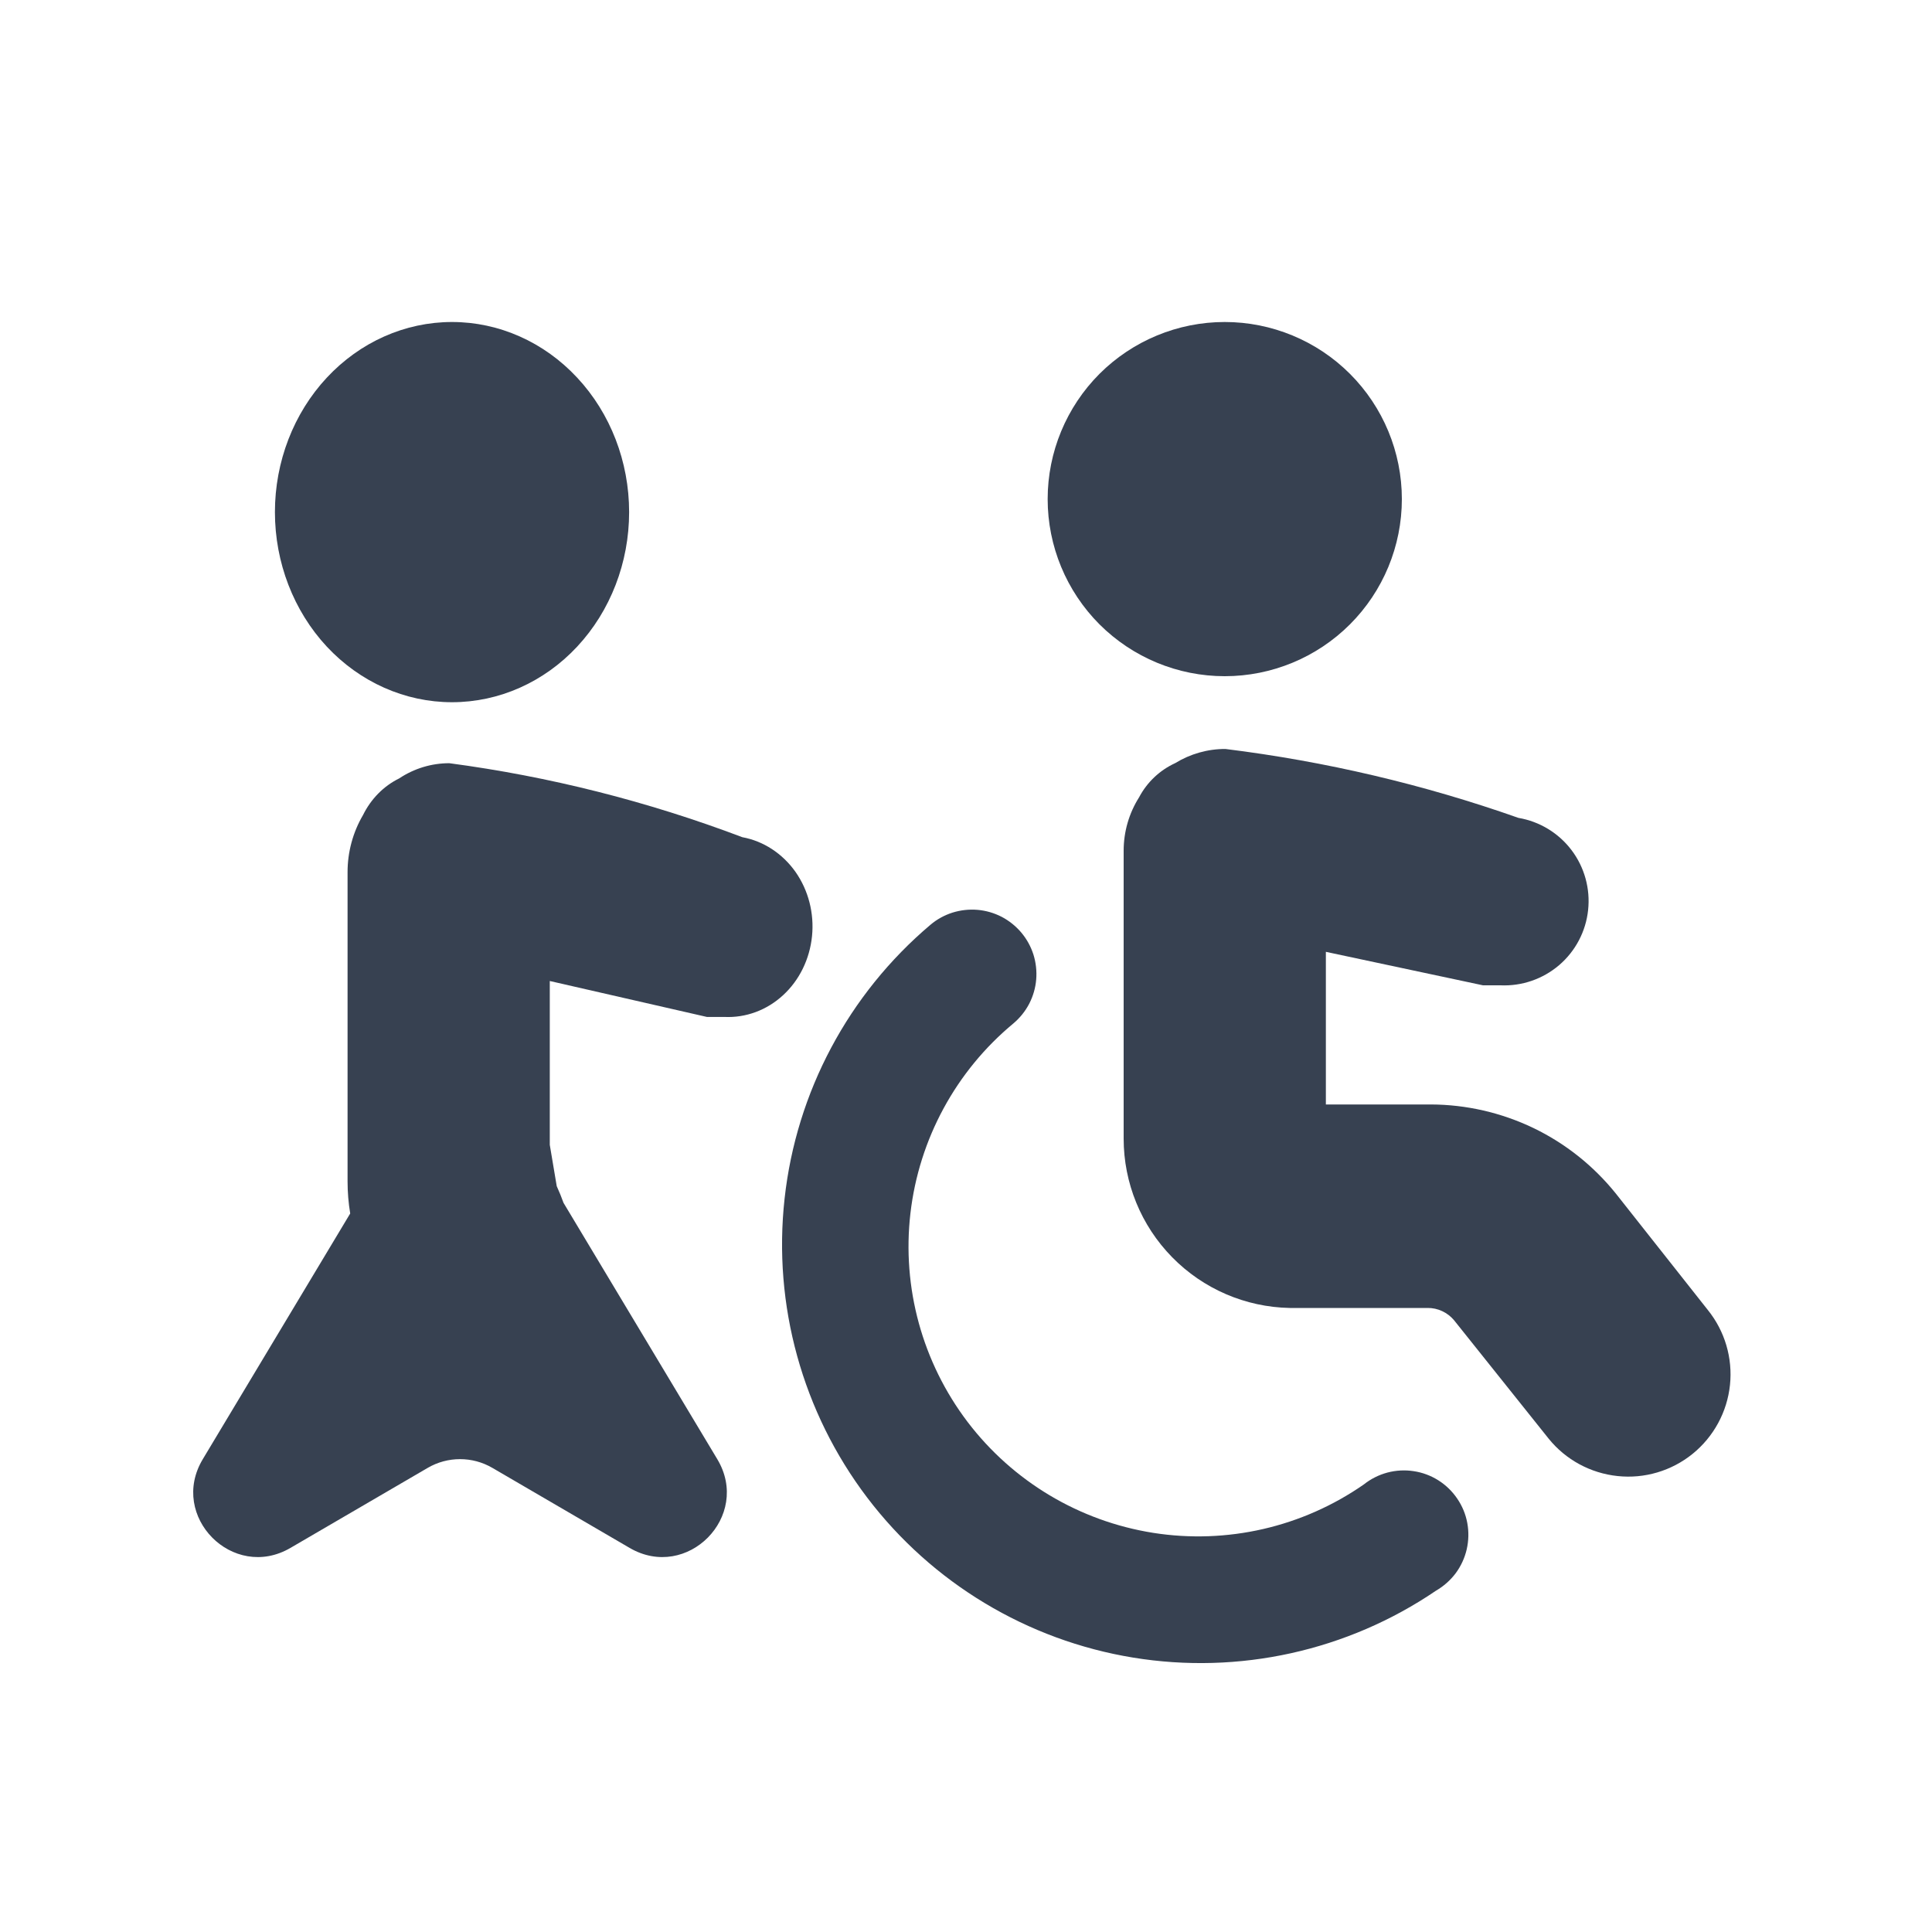 <svg width="30" height="30" viewBox="0 0 30 30" fill="none" xmlns="http://www.w3.org/2000/svg">
<path d="M21.178 23.05C20.225 23.713 19.053 23.983 17.906 23.802C16.759 23.62 15.727 23.003 15.024 22.079C14.322 21.154 14.004 19.994 14.137 18.841C14.27 17.688 14.844 16.63 15.738 15.89C15.838 15.805 15.921 15.702 15.982 15.585C16.042 15.468 16.079 15.341 16.09 15.21C16.101 15.079 16.086 14.947 16.047 14.822C16.007 14.697 15.943 14.581 15.858 14.48C15.773 14.38 15.67 14.297 15.553 14.236C15.436 14.176 15.309 14.139 15.178 14.128C15.047 14.117 14.915 14.132 14.79 14.171C14.665 14.211 14.548 14.275 14.448 14.36C13.176 15.435 12.365 16.957 12.183 18.612C12 20.267 12.46 21.929 13.466 23.255C14.473 24.581 15.951 25.47 17.594 25.739C19.237 26.008 20.921 25.636 22.298 24.7C22.417 24.631 22.521 24.539 22.604 24.429C22.686 24.318 22.744 24.192 22.775 24.058C22.806 23.923 22.809 23.784 22.784 23.649C22.759 23.513 22.706 23.385 22.628 23.271C22.551 23.157 22.451 23.06 22.334 22.986C22.218 22.913 22.087 22.864 21.951 22.844C21.815 22.823 21.676 22.831 21.543 22.866C21.41 22.902 21.286 22.964 21.178 23.05Z" fill="#374151"/>
<path d="M16.268 7.75C16.268 8.479 16.558 9.179 17.073 9.695C17.589 10.21 18.288 10.5 19.018 10.5C19.747 10.5 20.447 10.21 20.962 9.695C21.478 9.179 21.768 8.479 21.768 7.75C21.768 7.021 21.478 6.321 20.962 5.805C20.447 5.29 19.747 5 19.018 5C18.288 5 17.589 5.29 17.073 5.805C16.558 6.321 16.268 7.021 16.268 7.75Z" fill="#374151"/>
<path d="M25.088 18.53C24.742 18.101 24.306 17.754 23.809 17.515C23.312 17.277 22.769 17.152 22.218 17.15H20.588V14.78L23.028 15.3H23.298C23.631 15.315 23.957 15.203 24.211 14.986C24.464 14.769 24.625 14.463 24.66 14.132C24.696 13.8 24.604 13.467 24.403 13.201C24.202 12.935 23.907 12.756 23.578 12.7C22.104 12.18 20.579 11.822 19.028 11.63C18.753 11.629 18.483 11.706 18.248 11.85C18.008 11.96 17.811 12.147 17.688 12.38C17.531 12.628 17.448 12.916 17.448 13.21V17.68C17.448 18.369 17.718 19.03 18.201 19.522C18.683 20.014 19.339 20.297 20.028 20.31H22.168C22.246 20.309 22.323 20.326 22.394 20.359C22.465 20.392 22.528 20.44 22.578 20.5L24.048 22.34C24.313 22.668 24.698 22.876 25.117 22.92C25.536 22.965 25.956 22.84 26.283 22.575C26.61 22.31 26.819 21.925 26.863 21.506C26.907 21.087 26.783 20.668 26.518 20.34L25.088 18.53Z" fill="#374151"/>
<path fill-rule="evenodd" clip-rule="evenodd" d="M4.269 7.952C4.269 8.735 4.559 9.486 5.074 10.04C5.59 10.593 6.289 10.904 7.019 10.904C7.748 10.904 8.448 10.593 8.963 10.04C9.479 9.486 9.769 8.735 9.769 7.952C9.769 7.169 9.479 6.418 8.963 5.865C8.448 5.311 7.748 5 7.019 5C6.289 5 5.59 5.311 5.074 5.865C4.559 6.418 4.269 7.169 4.269 7.952ZM5.438 18.843C5.411 18.68 5.397 18.514 5.397 18.346V13.547C5.396 13.232 5.48 12.923 5.637 12.656C5.76 12.406 5.957 12.206 6.197 12.088C6.431 11.932 6.701 11.851 6.977 11.851C8.528 12.057 10.053 12.442 11.527 13C11.855 13.06 12.15 13.253 12.352 13.538C12.553 13.824 12.645 14.181 12.609 14.537C12.573 14.893 12.413 15.221 12.159 15.454C11.906 15.687 11.58 15.807 11.247 15.791H10.977L8.537 15.233V17.777L8.645 18.419C8.686 18.509 8.721 18.595 8.75 18.677L11.138 22.658C11.67 23.545 10.67 24.557 9.777 24.036L7.647 22.794C7.336 22.612 6.951 22.612 6.64 22.794L4.51 24.036C3.617 24.557 2.616 23.545 3.149 22.658L5.438 18.843Z" fill="#374151"/>
</svg>
